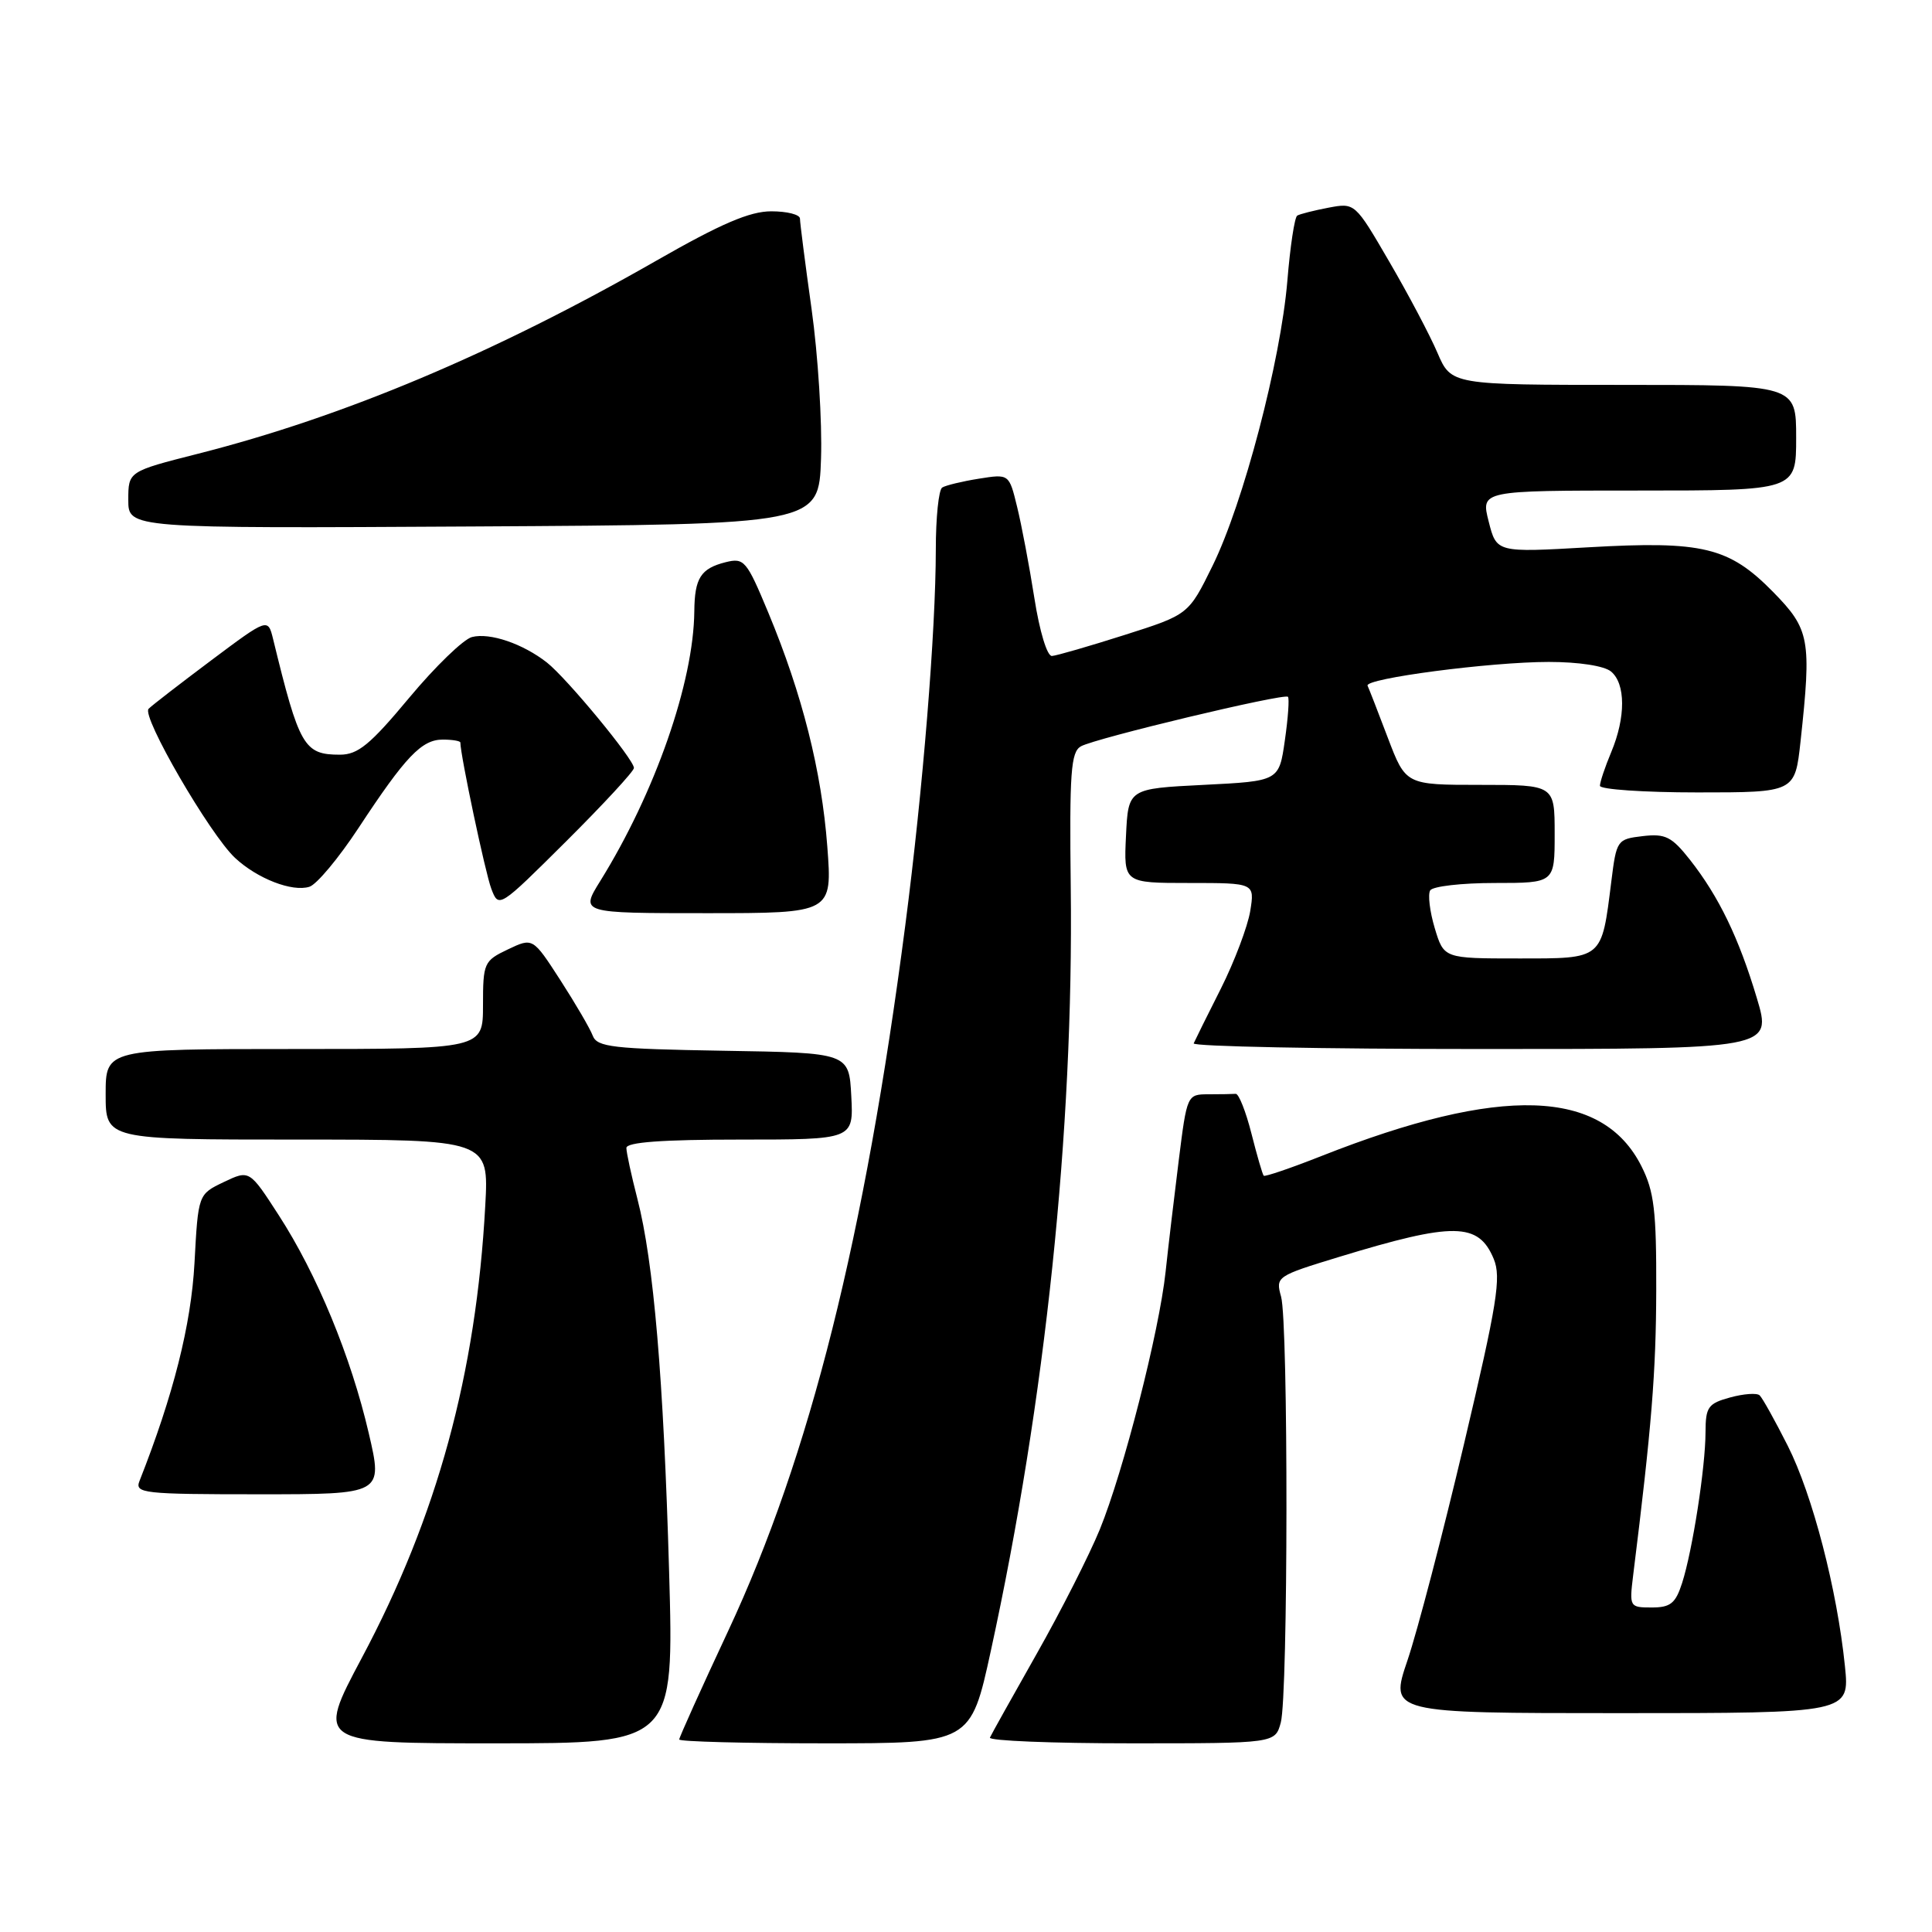 <?xml version="1.0" encoding="UTF-8" standalone="no"?>
<!DOCTYPE svg PUBLIC "-//W3C//DTD SVG 1.1//EN" "http://www.w3.org/Graphics/SVG/1.1/DTD/svg11.dtd" >
<svg xmlns="http://www.w3.org/2000/svg" xmlns:xlink="http://www.w3.org/1999/xlink" version="1.1" viewBox="0 0 256 256">
 <g >
 <path fill="currentColor"
d=" M 88.66 208.25 C 87.93 182.65 86.61 167.17 84.46 158.86 C 83.66 155.75 83.00 152.71 83.00 152.11 C 83.00 151.35 87.72 151.00 98.05 151.00 C 113.10 151.00 113.10 151.00 112.80 145.25 C 112.50 139.50 112.50 139.50 95.85 139.23 C 81.15 138.98 79.12 138.75 78.54 137.23 C 78.18 136.28 76.24 132.96 74.24 129.86 C 70.60 124.23 70.60 124.23 67.30 125.80 C 64.13 127.31 64.00 127.59 64.00 133.19 C 64.00 139.00 64.00 139.00 39.00 139.00 C 14.00 139.00 14.00 139.00 14.00 145.00 C 14.00 151.00 14.00 151.00 39.39 151.00 C 64.78 151.00 64.78 151.00 64.30 159.75 C 63.09 182.03 57.94 200.92 47.93 219.70 C 41.92 231.00 41.92 231.00 65.62 231.00 C 89.31 231.00 89.31 231.00 88.66 208.25 Z  M 131.29 218.75 C 138.52 185.59 142.27 149.82 141.88 117.63 C 141.70 102.34 141.89 99.64 143.23 98.89 C 145.17 97.81 170.16 91.83 170.66 92.33 C 170.86 92.53 170.68 95.13 170.25 98.10 C 169.48 103.50 169.48 103.50 159.49 104.00 C 149.50 104.50 149.50 104.50 149.20 110.75 C 148.90 117.00 148.90 117.00 157.58 117.00 C 166.26 117.00 166.26 117.00 165.66 120.73 C 165.32 122.77 163.58 127.39 161.78 130.98 C 159.97 134.56 158.35 137.84 158.17 138.25 C 157.98 138.66 175.15 139.00 196.32 139.00 C 234.81 139.00 234.81 139.00 232.79 132.25 C 230.40 124.26 227.76 118.81 223.94 113.94 C 221.51 110.86 220.68 110.44 217.67 110.79 C 214.28 111.19 214.19 111.31 213.51 116.78 C 212.20 127.22 212.47 127.00 201.18 127.00 C 191.32 127.00 191.32 127.00 190.11 122.98 C 189.45 120.77 189.18 118.52 189.51 117.98 C 189.85 117.44 193.69 117.00 198.06 117.00 C 206.00 117.00 206.00 117.00 206.00 110.50 C 206.00 104.00 206.00 104.00 196.13 104.00 C 186.27 104.00 186.27 104.00 183.89 97.75 C 182.59 94.31 181.38 91.21 181.21 90.86 C 180.76 89.91 197.48 87.71 205.22 87.71 C 209.19 87.71 212.57 88.23 213.47 88.98 C 215.41 90.59 215.43 95.04 213.50 99.65 C 212.67 101.63 212.00 103.64 212.00 104.12 C 212.00 104.60 217.81 105.00 224.92 105.00 C 237.84 105.00 237.84 105.00 238.58 98.25 C 240.05 84.71 239.81 83.40 234.94 78.43 C 229.10 72.49 225.63 71.65 210.46 72.52 C 198.30 73.22 198.30 73.22 197.26 69.11 C 196.21 65.00 196.21 65.00 217.11 65.00 C 238.00 65.00 238.00 65.00 238.00 58.00 C 238.00 51.00 238.00 51.00 215.15 51.00 C 192.30 51.00 192.30 51.00 190.47 46.75 C 189.47 44.41 186.60 38.98 184.09 34.68 C 179.54 26.86 179.54 26.86 176.03 27.52 C 174.10 27.89 172.23 28.36 171.89 28.57 C 171.54 28.78 170.95 32.68 170.58 37.23 C 169.69 47.85 164.75 66.67 160.67 74.97 C 157.49 81.44 157.49 81.44 149.00 84.14 C 144.32 85.63 140.00 86.88 139.39 86.92 C 138.75 86.97 137.75 83.66 137.06 79.25 C 136.39 74.99 135.36 69.54 134.77 67.15 C 133.71 62.79 133.71 62.79 129.70 63.43 C 127.50 63.78 125.31 64.31 124.85 64.60 C 124.38 64.88 124.00 68.58 124.00 72.81 C 123.99 83.68 122.30 104.54 119.96 122.57 C 114.59 163.93 107.31 192.94 96.50 216.08 C 92.92 223.73 90.00 230.22 90.00 230.49 C 90.00 230.77 98.69 231.00 109.31 231.00 C 128.62 231.00 128.62 231.00 131.29 218.75 Z  M 169.71 228.25 C 170.69 224.65 170.72 175.30 169.75 171.81 C 169.01 169.17 169.14 169.08 177.43 166.55 C 192.64 161.91 195.91 161.95 197.93 166.82 C 198.94 169.27 198.39 172.69 193.99 191.33 C 191.18 203.24 187.81 216.14 186.50 220.00 C 184.12 227.00 184.12 227.00 214.61 227.00 C 245.10 227.00 245.10 227.00 244.46 220.75 C 243.42 210.59 240.17 198.09 236.89 191.58 C 235.20 188.24 233.53 185.23 233.16 184.89 C 232.80 184.55 231.04 184.68 229.25 185.17 C 226.33 185.97 226.00 186.43 225.99 189.78 C 225.98 194.43 224.27 205.44 222.89 209.75 C 222.02 212.46 221.35 213.00 218.86 213.00 C 215.93 213.00 215.89 212.92 216.40 208.75 C 218.85 189.07 219.43 181.87 219.46 171.00 C 219.49 160.44 219.19 157.88 217.50 154.53 C 212.31 144.22 198.88 143.79 175.12 153.17 C 171.07 154.77 167.61 155.95 167.45 155.79 C 167.29 155.63 166.56 153.11 165.82 150.19 C 165.08 147.27 164.14 144.91 163.74 144.94 C 163.33 144.97 161.71 145.00 160.14 145.00 C 157.30 145.00 157.28 145.05 156.19 153.75 C 155.59 158.56 154.80 165.20 154.45 168.50 C 153.60 176.45 148.87 194.96 145.73 202.66 C 144.34 206.05 140.58 213.47 137.36 219.15 C 134.14 224.84 131.35 229.83 131.17 230.24 C 130.98 230.66 139.41 231.00 149.90 231.00 C 168.96 231.00 168.96 231.00 169.71 228.25 Z  M 48.86 189.90 C 46.50 179.75 42.00 168.85 36.94 161.03 C 33.05 155.01 33.05 155.01 29.65 156.63 C 26.26 158.25 26.26 158.25 25.77 167.37 C 25.32 175.57 22.98 184.84 18.48 196.25 C 17.84 197.87 18.97 198.00 34.27 198.00 C 50.75 198.00 50.75 198.00 48.86 189.90 Z  M 109.62 112.14 C 108.86 102.14 106.30 91.99 101.81 81.19 C 98.92 74.25 98.61 73.88 96.13 74.50 C 92.85 75.33 92.04 76.60 92.00 81.00 C 91.91 90.40 86.80 105.05 79.53 116.75 C 76.89 121.00 76.89 121.00 93.59 121.00 C 110.29 121.00 110.29 121.00 109.62 112.14 Z  M 84.00 101.76 C 84.00 100.63 75.12 89.88 72.47 87.79 C 69.29 85.30 64.92 83.80 62.54 84.41 C 61.42 84.69 57.67 88.32 54.22 92.46 C 49.05 98.67 47.43 100.00 45.04 100.00 C 40.28 100.00 39.66 98.92 36.19 84.69 C 35.50 81.88 35.50 81.88 28.00 87.49 C 23.88 90.58 20.13 93.47 19.69 93.92 C 18.71 94.89 27.82 110.58 31.15 113.68 C 34.10 116.43 38.73 118.22 41.00 117.50 C 41.96 117.20 44.88 113.70 47.50 109.72 C 53.74 100.23 55.87 98.00 58.67 98.00 C 59.95 98.00 61.00 98.18 61.00 98.39 C 61.00 100.04 64.31 115.69 65.10 117.76 C 66.09 120.36 66.11 120.34 75.05 111.45 C 79.97 106.55 84.00 102.19 84.00 101.76 Z  M 108.79 60.75 C 108.95 55.94 108.39 47.03 107.54 40.96 C 106.69 34.90 106.00 29.50 106.00 28.97 C 106.00 28.43 104.29 28.00 102.20 28.00 C 99.34 28.00 95.53 29.64 86.95 34.55 C 65.52 46.81 45.55 55.22 26.25 60.12 C 17.00 62.47 17.00 62.47 17.00 66.24 C 17.00 70.02 17.00 70.02 62.75 69.76 C 108.50 69.50 108.50 69.50 108.79 60.75 Z "/>
</g>
</svg>